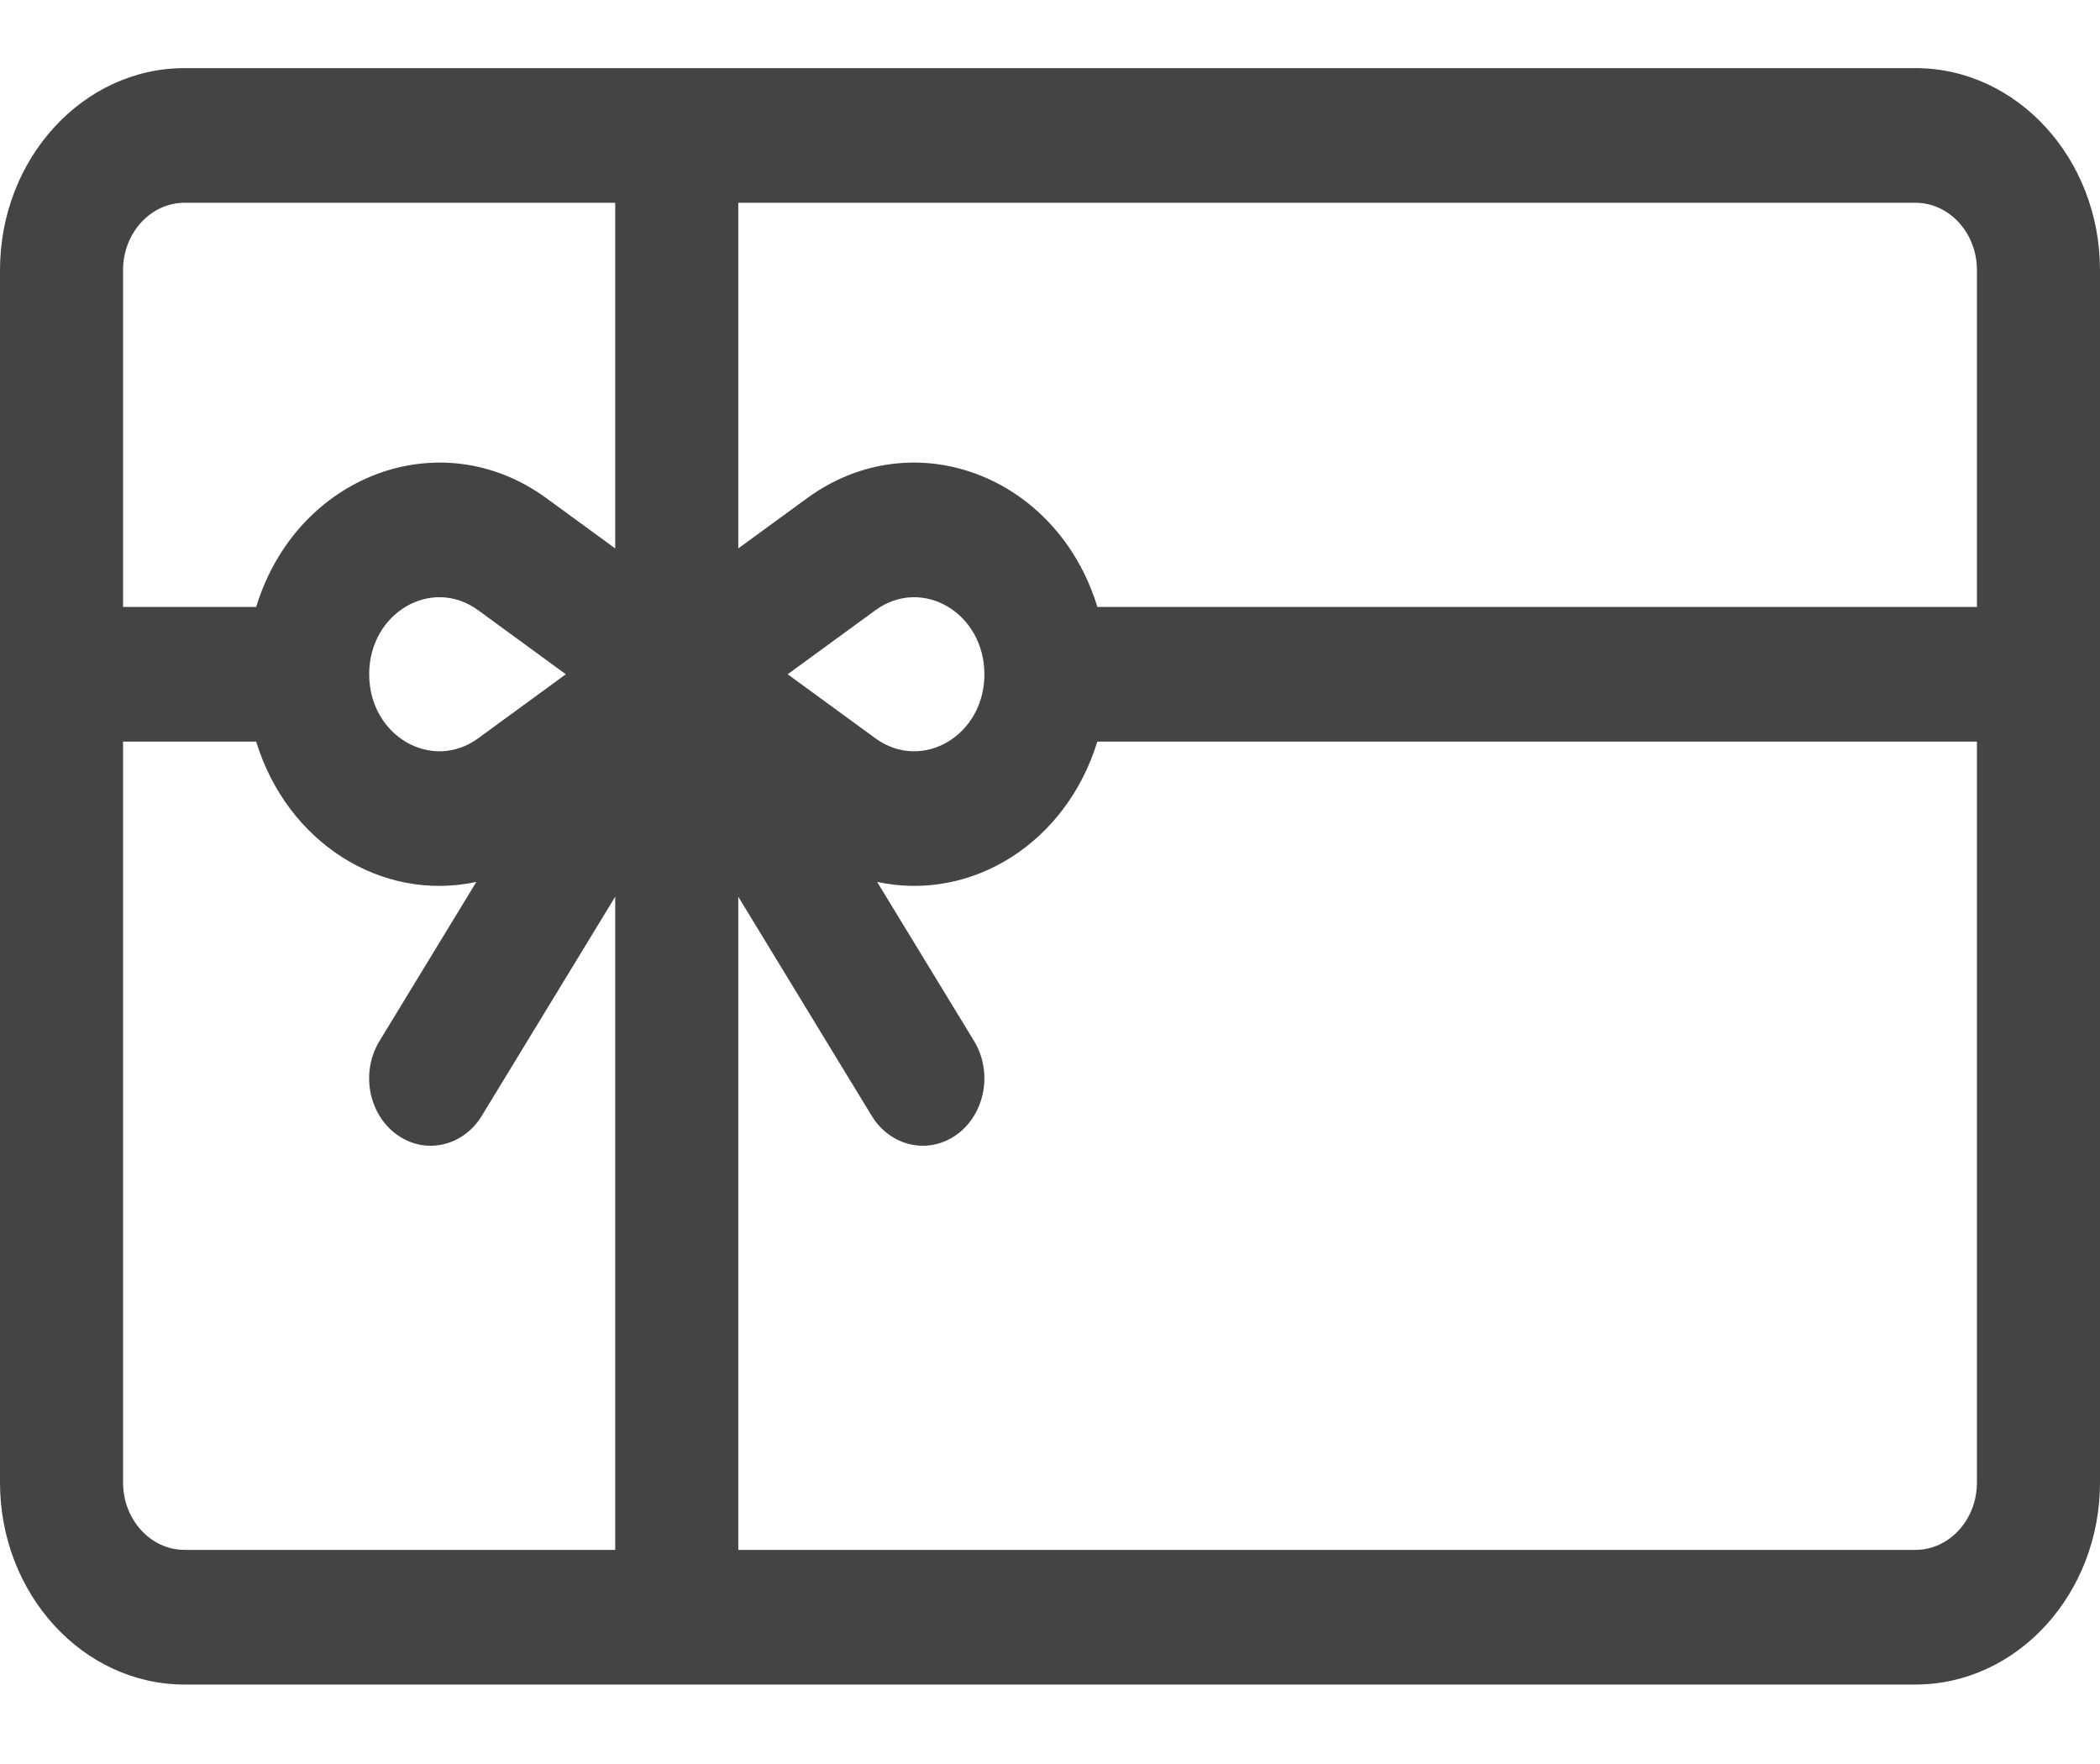 <svg width="25" height="21" viewBox="0 0 25 21" fill="none" xmlns="http://www.w3.org/2000/svg">
<path d="M22.803 0.811H2.197C0.986 0.811 0 1.89 0 3.216V17.649C0 18.975 0.986 20.054 2.197 20.054H22.803C24.014 20.054 25 18.975 25 17.649V3.216C25 1.89 24.014 0.811 22.803 0.811ZM7.324 18.451H2.197C1.793 18.451 1.465 18.091 1.465 17.649V8.829H3.05C3.415 10.023 4.535 10.743 5.671 10.499L4.518 12.393C4.293 12.761 4.384 13.259 4.721 13.505C5.057 13.751 5.512 13.651 5.736 13.283L7.324 10.675V18.451ZM4.395 8.026C4.395 7.296 5.136 6.859 5.693 7.265L6.736 8.027L5.693 8.789C5.138 9.193 4.395 8.761 4.395 8.026ZM7.324 6.529L6.505 5.931C5.241 5.008 3.528 5.66 3.05 7.225H1.465V3.216C1.465 2.774 1.793 2.414 2.197 2.414H7.324V6.529ZM23.535 17.649C23.535 18.091 23.207 18.451 22.803 18.451H8.789V10.675L10.377 13.283C10.602 13.652 11.056 13.75 11.393 13.505C11.729 13.259 11.82 12.761 11.596 12.393L10.442 10.499C11.573 10.742 12.696 10.029 13.063 8.829H23.535V17.649ZM9.377 8.027L10.421 7.265C10.975 6.86 11.719 7.293 11.719 8.028C11.719 8.759 10.976 9.194 10.421 8.789L9.377 8.027ZM23.535 7.225H13.064C12.585 5.66 10.873 5.008 9.608 5.931L8.789 6.529V2.414H22.803C23.207 2.414 23.535 2.774 23.535 3.216V7.225Z" fill="#444444"/>
</svg>
